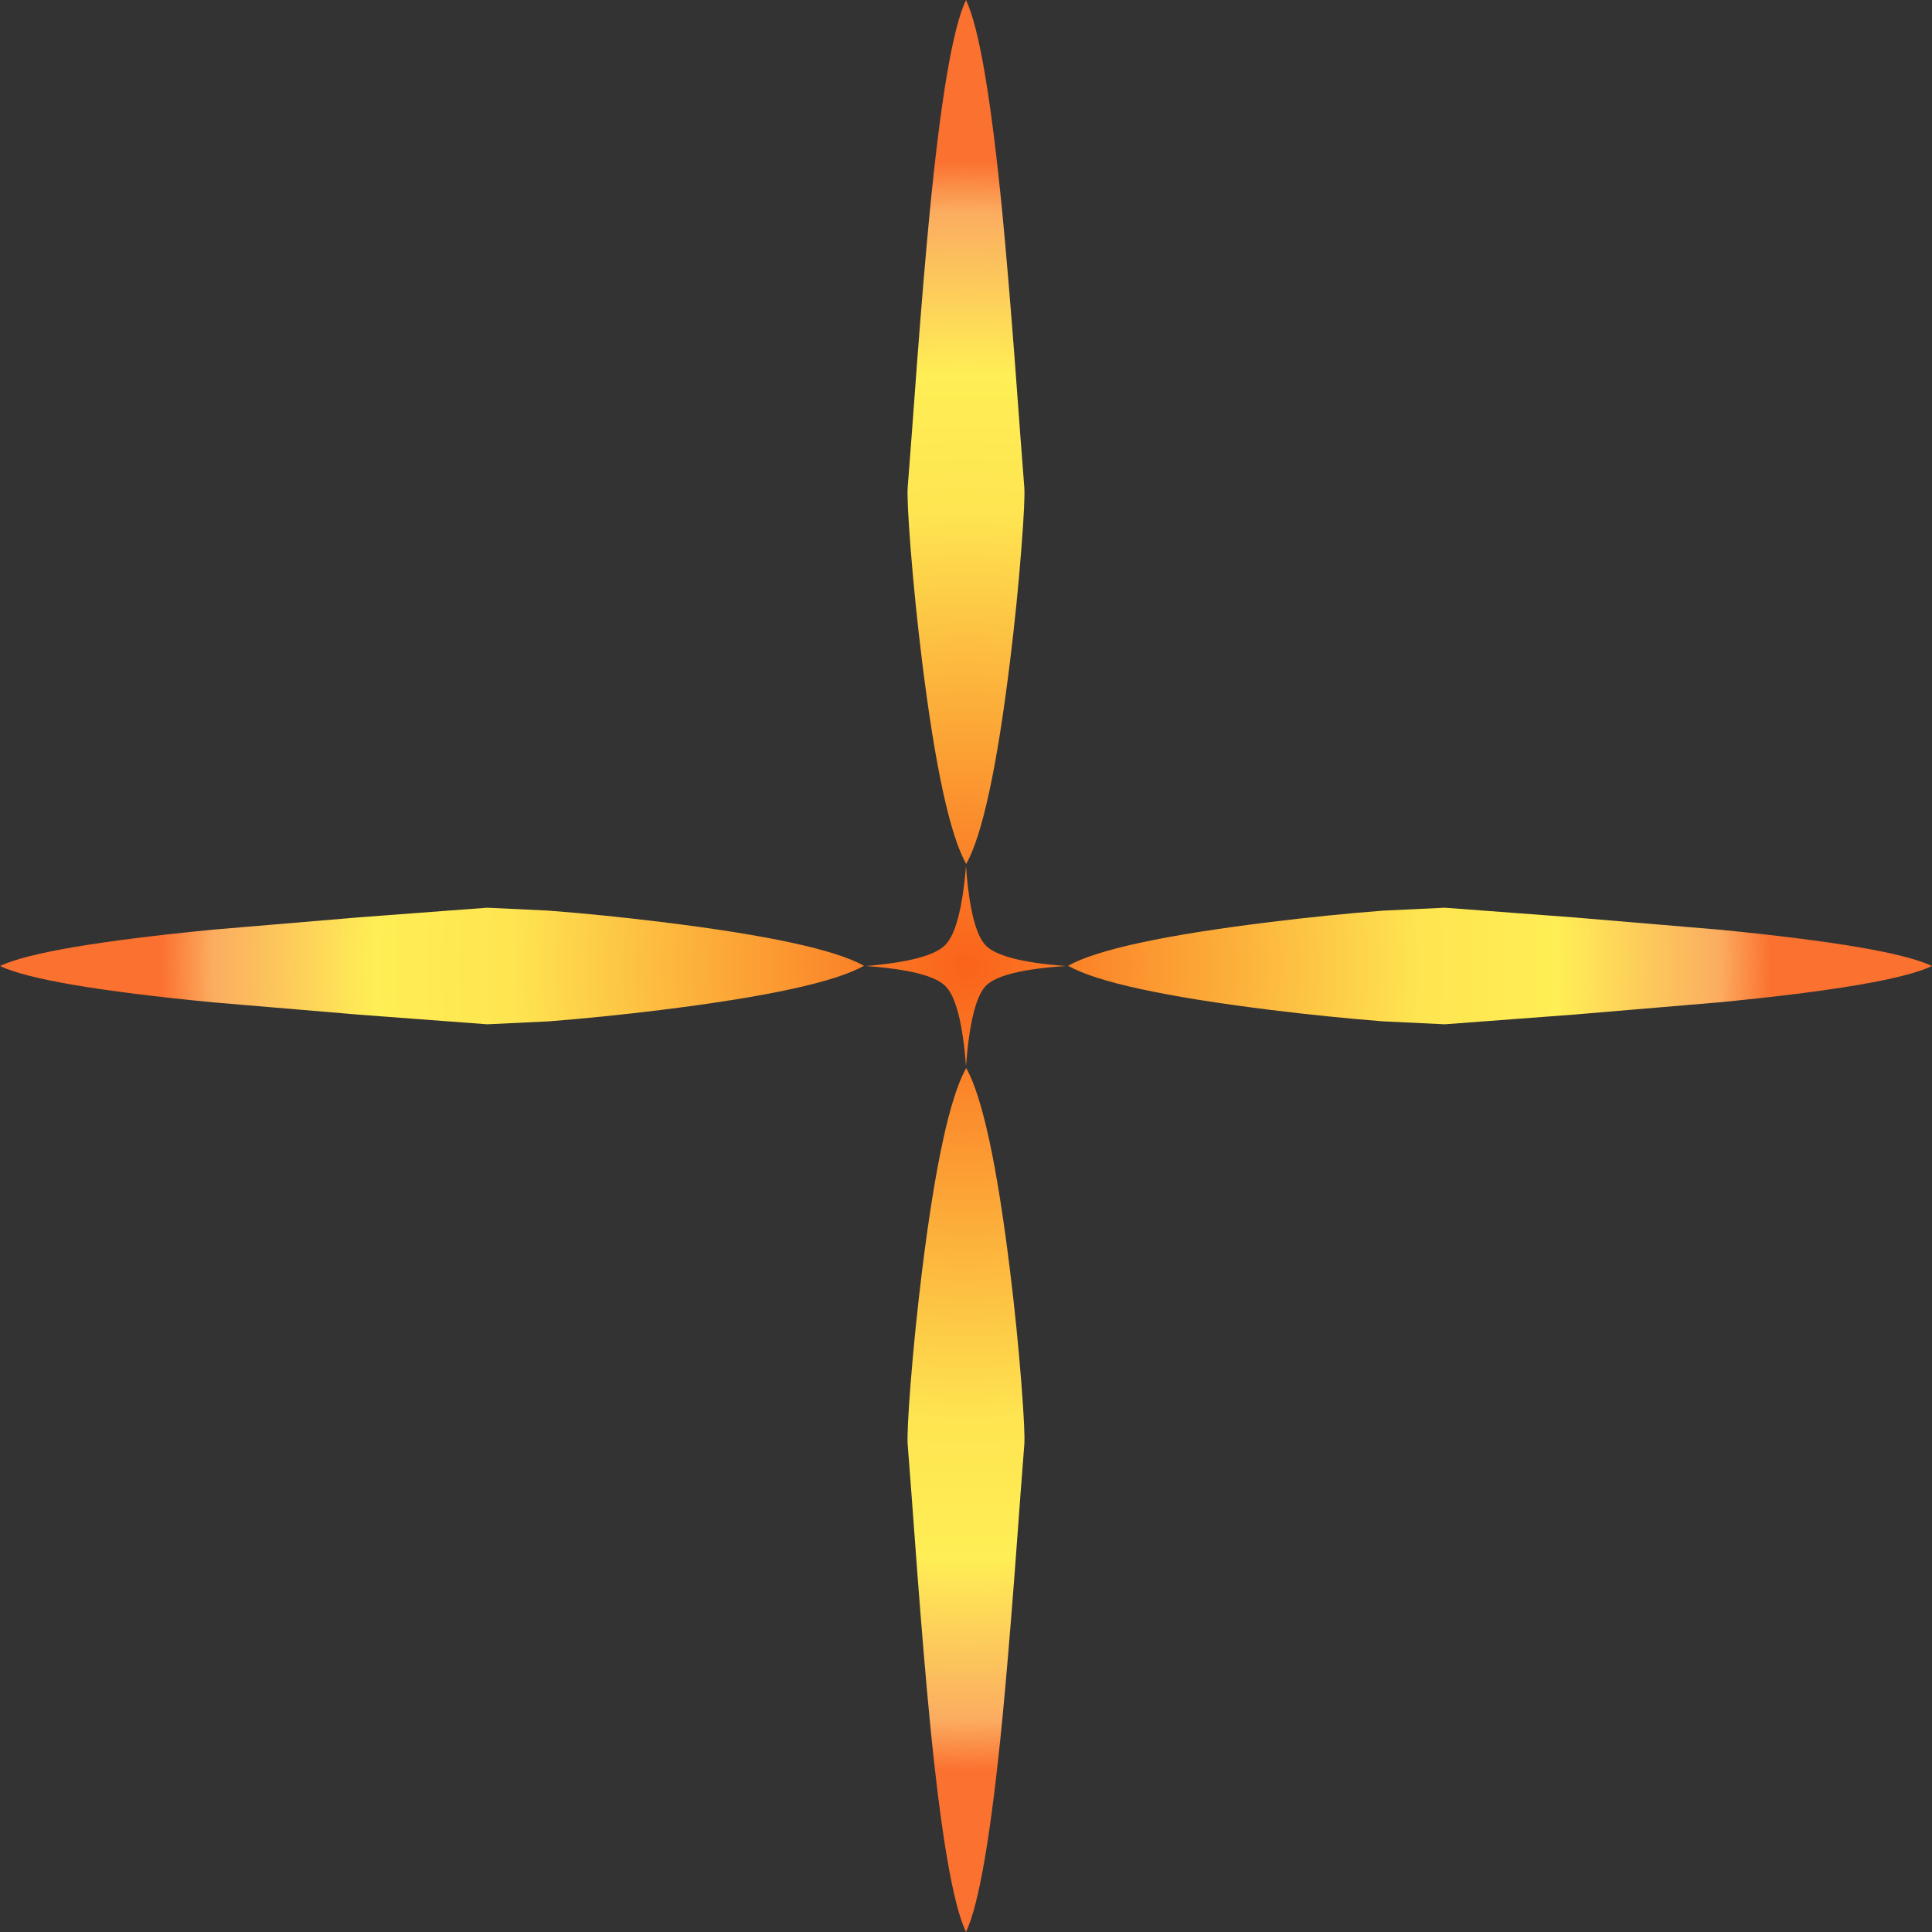 <?xml version="1.0" encoding="UTF-8" standalone="no"?>
<svg xmlns:xlink="http://www.w3.org/1999/xlink" height="928.0px" width="928.0px" xmlns="http://www.w3.org/2000/svg">
  <rect width="100%" height="100%" fill="#333333" stroke="none"/>
  <g transform="matrix(1.0, 0.0, 0.0, 1.0, 464.0, 464.0)">
    <path d="M26.6 -200.5 Q24.55 -173.95 21.15 -146.4 11.75 -69.8 0.1 -49.0 -11.6 -69.8 -21.1 -146.4 -24.5 -173.95 -26.6 -200.5 -28.45 -224.3 -28.0 -230.0 -26.6 -247.6 -23.35 -291.9 -20.15 -333.9 -17.45 -361.8 -9.45 -444.2 0.0 -464.0 9.4 -444.2 17.45 -361.8 20.15 -333.75 23.35 -291.9 26.6 -247.6 28.0 -230.0 28.45 -224.3 26.6 -200.5" fill="url(#gradient0)" fill-rule="evenodd" stroke="none"/>
    <path d="M9.6 -9.75 Q17.2 -2.25 48.0 0.0 16.95 2.05 9.6 9.45 2.4 16.8 0.0 48.0 -2.4 16.95 -9.95 9.6 -17.3 2.25 -48.0 0.0 -17.3 -2.55 -9.95 -10.1 -2.55 -17.55 0.0 -48.0 2.25 -17.15 9.6 -9.75" fill="url(#gradient1)" fill-rule="evenodd" stroke="none"/>
    <path d="M49.0 -0.1 Q69.8 -11.75 146.4 -21.15 173.95 -24.55 200.5 -26.6 L230.0 -28.0 291.9 -23.35 361.8 -17.45 Q444.2 -9.4 464.0 0.0 444.2 9.45 361.8 17.45 L291.9 23.35 230.0 28.0 200.5 26.6 Q173.95 24.5 146.4 21.1 69.8 11.6 49.0 -0.1" fill="url(#gradient2)" fill-rule="evenodd" stroke="none"/>
    <path d="M0.1 49.0 Q11.75 69.8 21.15 146.4 24.55 173.95 26.6 200.5 28.45 224.3 28.0 230.0 26.6 247.6 23.35 291.9 20.15 333.75 17.45 361.8 9.4 444.2 0.0 464.0 -9.45 444.2 -17.45 361.8 -20.15 333.9 -23.35 291.9 -26.6 247.6 -28.0 230.0 -28.45 224.3 -26.6 200.5 -24.5 173.95 -21.1 146.4 -11.6 69.8 0.1 49.0" fill="url(#gradient3)" fill-rule="evenodd" stroke="none"/>
    <path d="M-200.5 -26.6 Q-173.95 -24.55 -146.4 -21.15 -69.8 -11.75 -49.0 -0.1 -69.8 11.6 -146.4 21.1 -173.95 24.5 -200.5 26.6 L-230.0 28.0 -291.9 23.35 -361.8 17.45 Q-444.2 9.45 -464.0 0.0 -444.2 -9.4 -361.8 -17.45 L-291.9 -23.35 -230.0 -28.0 -200.5 -26.6" fill="url(#gradient4)" fill-rule="evenodd" stroke="none"/>
  </g>
  <defs>
    <radialGradient cx="0" cy="0" gradientTransform="matrix(0.0, -0.472, -0.472, 0.0, 0.0, 0.0)" gradientUnits="userSpaceOnUse" id="gradient0" r="819.2" spreadMethod="pad">
      <stop offset="0.0" stop-color="#fa631b"/>
      <stop offset="0.565" stop-color="#fee551"/>
      <stop offset="0.737" stop-color="#ffee55"/>
      <stop offset="0.937" stop-color="#fbac60"/>
      <stop offset="1.0" stop-color="#fb712f"/>
    </radialGradient>
    <radialGradient cx="0" cy="0" gradientTransform="matrix(0.569, 0.0, 0.0, 0.569, 0.0, 0.0)" gradientUnits="userSpaceOnUse" id="gradient1" r="819.2" spreadMethod="pad">
      <stop offset="0.0" stop-color="#fa631b"/>
      <stop offset="0.565" stop-color="#fee551"/>
      <stop offset="0.737" stop-color="#ffee55"/>
      <stop offset="0.937" stop-color="#fbac60"/>
      <stop offset="1.0" stop-color="#fb712f"/>
    </radialGradient>
    <radialGradient cx="0" cy="0" gradientTransform="matrix(0.472, 0.0, 0.0, 0.472, 0.0, 0.0)" gradientUnits="userSpaceOnUse" id="gradient2" r="819.2" spreadMethod="pad">
      <stop offset="0.0" stop-color="#fa631b"/>
      <stop offset="0.565" stop-color="#fee551"/>
      <stop offset="0.737" stop-color="#ffee55"/>
      <stop offset="0.937" stop-color="#fbac60"/>
      <stop offset="1.0" stop-color="#fb712f"/>
    </radialGradient>
    <radialGradient cx="0" cy="0" gradientTransform="matrix(0.0, 0.472, -0.472, 0.0, 0.0, 0.0)" gradientUnits="userSpaceOnUse" id="gradient3" r="819.2" spreadMethod="pad">
      <stop offset="0.0" stop-color="#fa631b"/>
      <stop offset="0.565" stop-color="#fee551"/>
      <stop offset="0.737" stop-color="#ffee55"/>
      <stop offset="0.937" stop-color="#fbac60"/>
      <stop offset="1.0" stop-color="#fb712f"/>
    </radialGradient>
    <radialGradient cx="0" cy="0" gradientTransform="matrix(-0.472, 0.0, 0.0, 0.472, 0.0, 0.0)" gradientUnits="userSpaceOnUse" id="gradient4" r="819.2" spreadMethod="pad">
      <stop offset="0.0" stop-color="#fa631b"/>
      <stop offset="0.565" stop-color="#fee551"/>
      <stop offset="0.737" stop-color="#ffee55"/>
      <stop offset="0.937" stop-color="#fbac60"/>
      <stop offset="1.0" stop-color="#fb712f"/>
    </radialGradient>
  </defs>
</svg>
